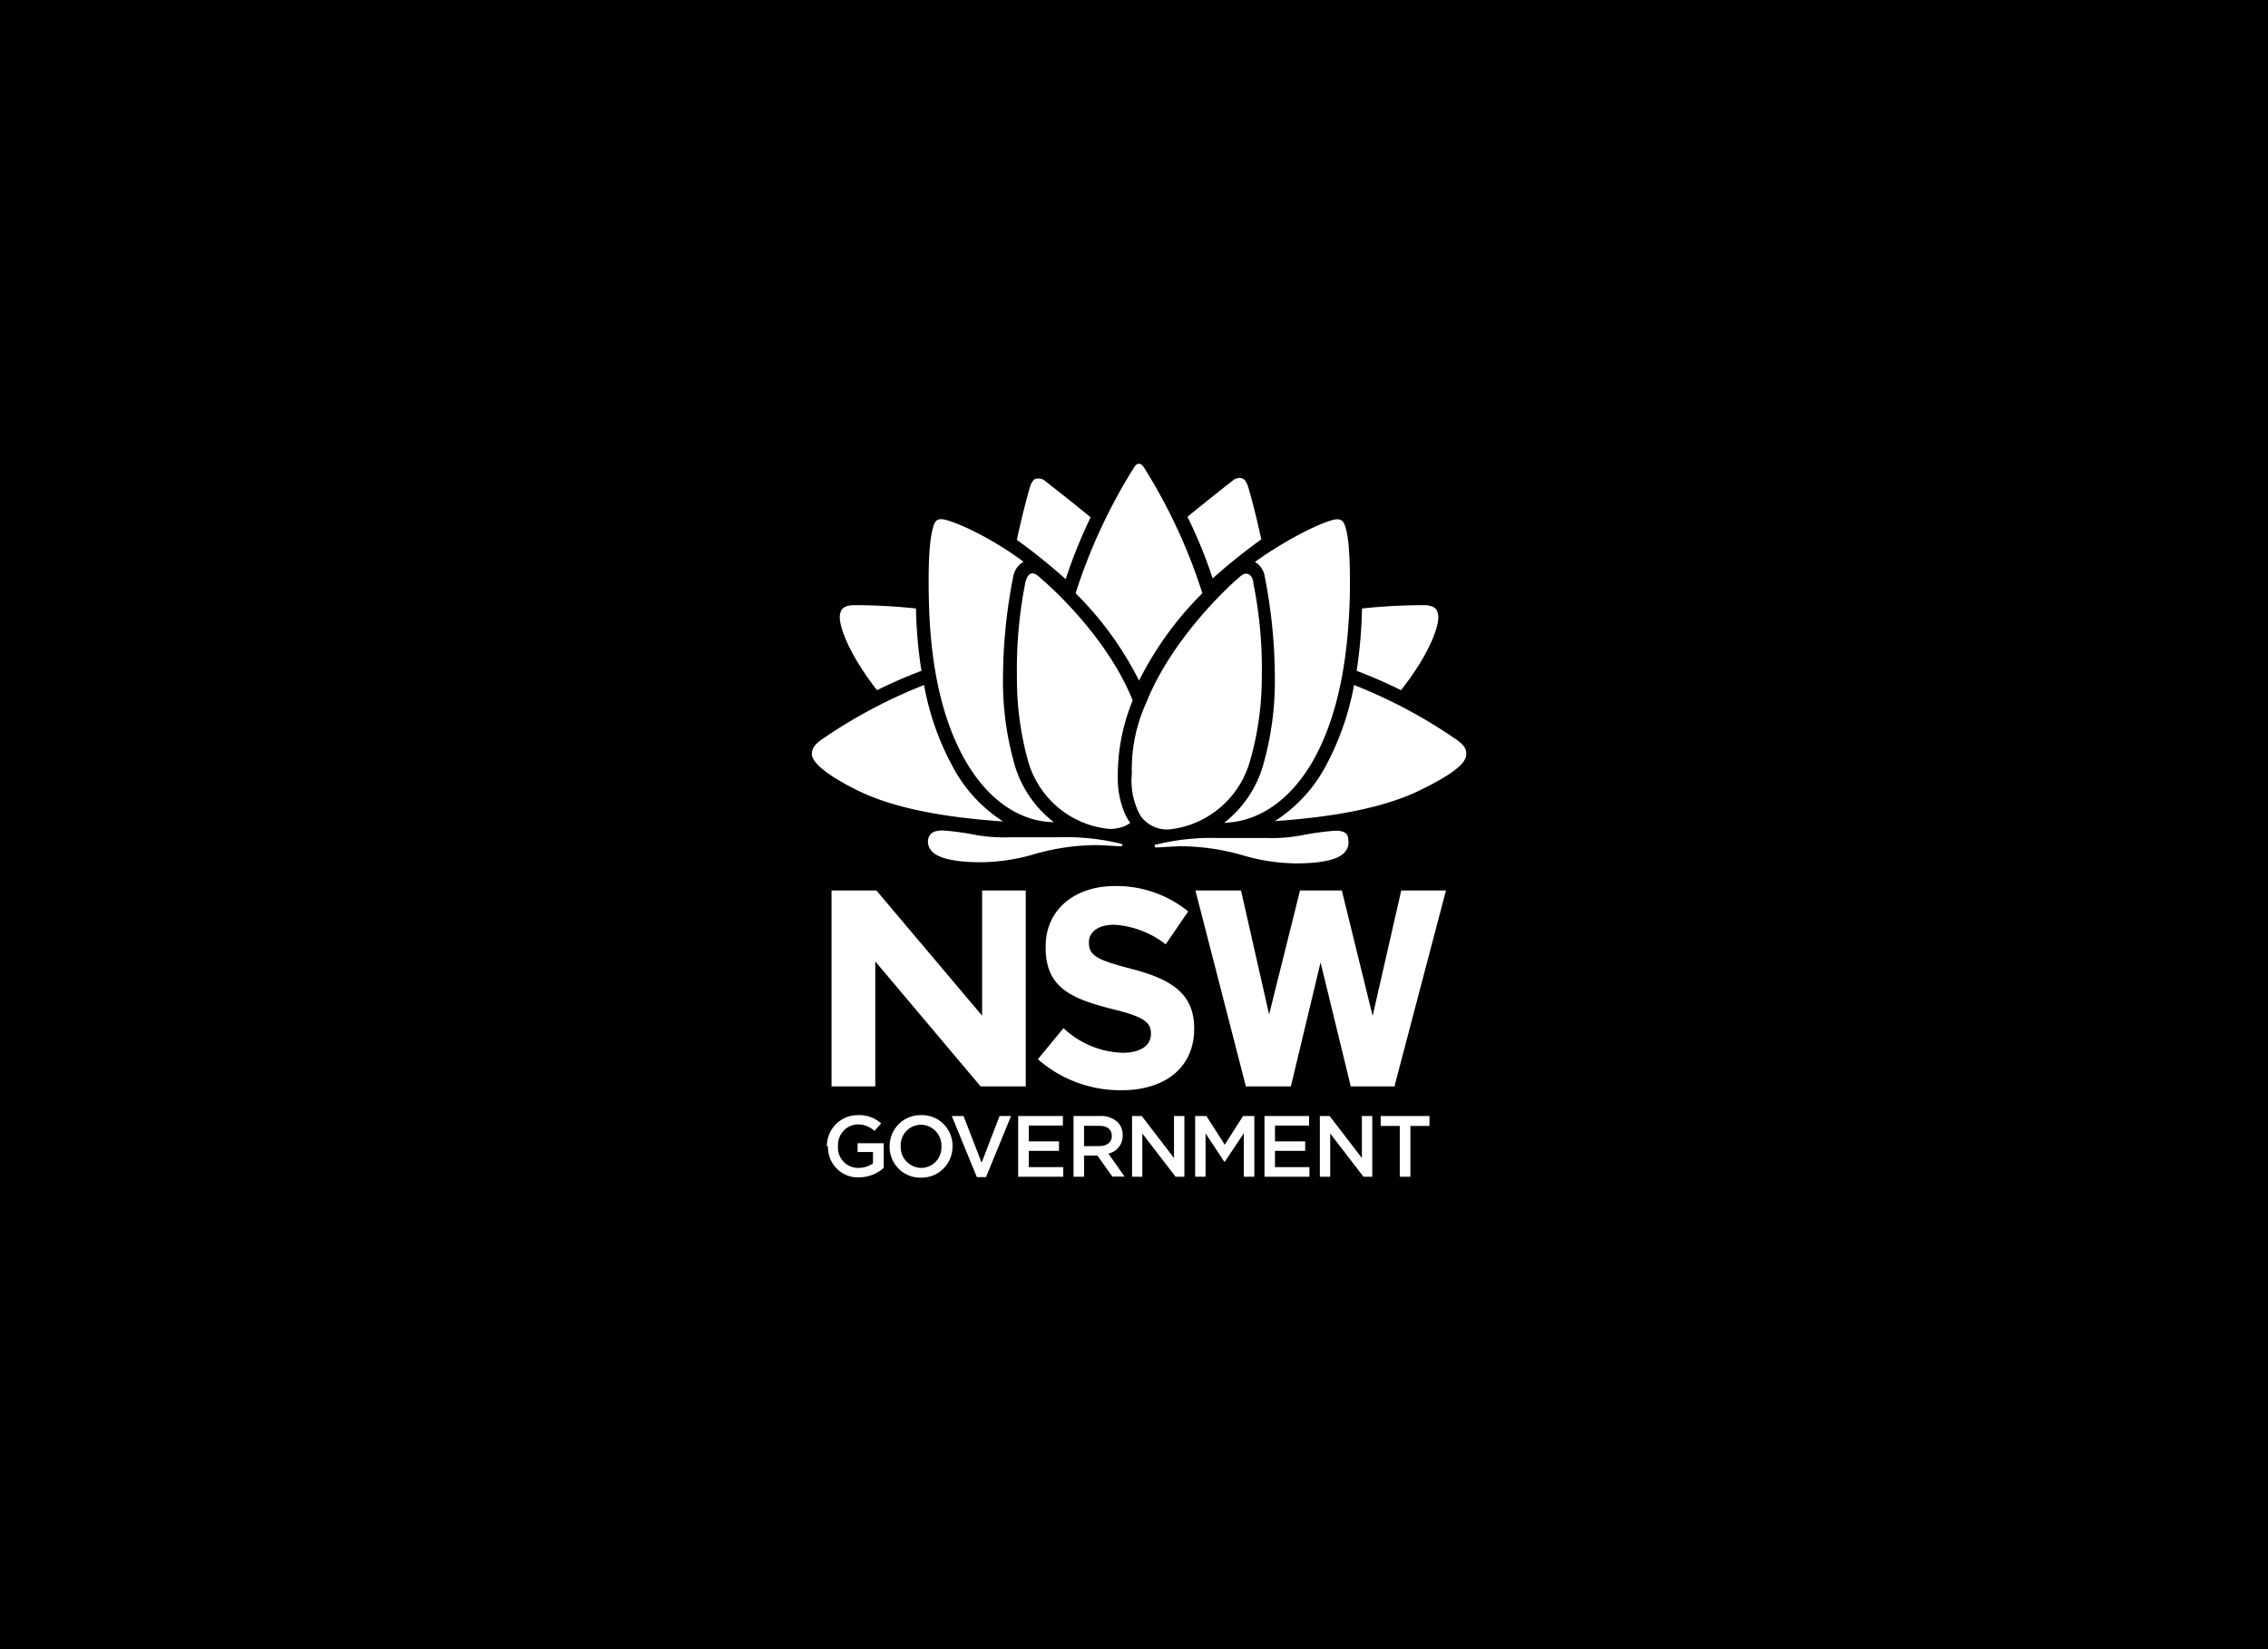 <svg width="176" height="128" fill="none" xmlns="http://www.w3.org/2000/svg"><path fill="#000" d="M0 0h176v128H0z"/><path fill="#000" d="M63 36h50.785v55.403H63z"/><path d="M76.213 78.832l-8.204-9.719h-3.481v15.209h3.395v-9.7l8.176 9.7h3.5V69.113h-3.386v9.719zm32.525-9.719l-2.219 9.738-2.391-9.738h-3.244l-2.4 9.623-2.18-9.623h-3.539l3.917 15.209h3.491l2.305-9.623 2.343 9.623h3.424v-.134l3.964-15.075h-3.471zM64.167 88.991a2.429 2.429 0 01.695-1.733 2.378 2.378 0 011.715-.706 2.532 2.532 0 011.802.64l-.522.584a1.885 1.885 0 00-1.308-.507 1.57 1.57 0 00-1.102.515 1.604 1.604 0 00-.416 1.15 1.572 1.572 0 00.952 1.592c.203.085.422.126.641.12.401.004.793-.12 1.12-.354v-.88h-1.195v-.68h2.03v1.914a2.925 2.925 0 01-1.897.736 2.309 2.309 0 01-1.74-.674 2.34 2.34 0 01-.689-1.746m4.781.029a2.436 2.436 0 01.71-1.743 2.38 2.38 0 011.737-.696 2.342 2.342 0 011.733.683 2.379 2.379 0 01.704 1.737 2.42 2.42 0 01-.713 1.737 2.39 2.39 0 01-1.734.693 2.354 2.354 0 01-1.73-.687 2.406 2.406 0 01-.707-1.733v.01zm4.022-.01a1.628 1.628 0 00-.961-1.549 1.59 1.59 0 00-.624-.134 1.565 1.565 0 00-1.141.492 1.602 1.602 0 00-.433 1.172 1.615 1.615 0 001.584 1.684 1.57 1.57 0 001.477-1.033c.075-.202.108-.416.098-.631zm.804-2.363h.911l1.404 3.625 1.395-3.625h.89l-1.944 4.744h-.71l-1.945-4.744zm5.15 0h3.472v.746h-2.646v1.224h2.343v.736h-2.343v1.263h2.675v.746h-3.5v-4.715zm4.297 0h2.078c.494-.024.977.148 1.347.478a1.401 1.401 0 01.389 1.014c.011.331-.094.656-.297.917-.203.26-.49.44-.813.508l1.261 1.789h-.948l-1.166-1.636h-1.034v1.646h-.817v-4.716zm2.02 2.334c.589 0 .95-.306.95-.784 0-.508-.361-.785-.95-.785h-1.203v1.578l1.204-.01zm2.524-2.334h.75l2.504 3.261v-3.261h.806v4.715h-.683l-2.58-3.357v3.357h-.797v-4.715zm4.895 0h.873l1.423 2.228 1.423-2.228h.872v4.715h-.815v-3.376l-1.48 2.219h-.029l-1.46-2.21v3.367h-.807v-4.715zm5.379 0h3.462v.746H98.94v1.224h2.343v.736H98.94v1.263h2.675v.746h-3.49v-4.715zm4.297 0h.759l2.504 3.261v-3.261h.806v4.715h-.683l-2.58-3.357v3.357h-.806v-4.715zm6.203.774h-1.481v-.774h3.785v.774h-1.479v3.941h-.825v-3.94zM80.538 82.21l1.992-2.411a7 7 0 004.573 1.913c1.384 0 2.21-.546 2.21-1.454v-.048c0-.86-.523-1.3-3.083-1.913-3.092-.794-5.084-1.655-5.084-4.725v-.144c0-2.802 2.238-4.658 5.368-4.658a8.81 8.81 0 015.691 1.97l-1.745 2.554a7.22 7.22 0 00-3.994-1.52c-1.29 0-1.963.592-1.963 1.348v.048c0 1.014.655 1.34 3.301 2.028 3.111.813 4.867 1.913 4.867 4.639 0 3.07-2.325 4.782-5.635 4.782a9.704 9.704 0 01-6.498-2.41zm17.606-37.476c.505 2.548.769 5.14.786 7.738a23.789 23.789 0 01-.948 7.05 8.73 8.73 0 01-2.988 4.342c2.732-.086 5.17-1.798 6.906-4.83 2.247-3.98 2.731-8.972 2.845-12.627.075-4.16-.227-5.136-.351-5.538-.123-.401-.285-.564-.645-.564-.692 0-3.623 1.339-6.364 3.31a1.586 1.586 0 01.759 1.12z" fill="#fff"/><path d="M90.689 64.38a7.273 7.273 0 003.921-1.636 7.365 7.365 0 002.357-3.558c.639-2.174.958-4.43.95-6.696a33.318 33.318 0 00-.655-7.222c0-.258-.152-.67-.475-.736-.322-.067-.606.277-.806.44-.2.162-4.961 4.361-7.028 9.565a12.385 12.385 0 00-1.12 5.5 5.644 5.644 0 00.664 3.271 2.537 2.537 0 002.192 1.072zm7.188-22.516c-.53-2.477-1.043-4.17-1.052-4.18-.115-.306-.276-.536-.504-.574a.809.809 0 00-.692.22c-.332.249-2.703 2.133-3.481 2.784a35.66 35.66 0 011.955 4.782 45.734 45.734 0 013.774-3.032zm13.726 6.253a1.37 1.37 0 00-.115-.766c-.151-.22-.351-.325-.825-.382a46.356 46.356 0 00-4.97.258c-.03 1.62-.17 3.238-.417 4.84a36.21 36.21 0 013.443 1.502c2.352-2.994 2.836-4.907 2.884-5.453zm2.181 10.38c0-.402-.199-.718-.844-1.148a39.038 39.038 0 00-7.863-4.18 21.333 21.333 0 01-2.238 6.36 11.448 11.448 0 01-3.91 4.2c4.601-.316 8.472-1.033 11.26-2.391 3.187-1.55 3.615-2.325 3.595-2.841zm-10.168 5.98c-.885.065-1.766.186-2.637.363-.91.165-1.835.232-2.76.201H94.52a17.871 17.871 0 00-4.742.498c-.086 0-.19 0-.17.143.018.144.122.077.246.086.122.01 1.27-.086 1.83-.086 1.606.015 3.2.25 4.743.698 1.34.4 2.729.612 4.126.632 1.745 0 3.263-.23 3.794-.861a1.113 1.113 0 00.284-.957c-.009-.516-.331-.727-1.015-.717zm-28.73-5.491c1.726 3.033 4.174 4.783 6.896 4.83a8.72 8.72 0 01-2.998-4.294 23.488 23.488 0 01-.949-7.05c.021-2.599.288-5.19.797-7.738a1.607 1.607 0 01.797-1.129c-2.77-2.075-5.69-3.29-6.365-3.31-.35 0-.522.154-.635.565-.114.412-.436 1.378-.351 5.539.066 3.615.55 8.608 2.808 12.587z" fill="#fff"/><path d="M80.841 44.952c-.189-.163-.493-.507-.796-.44-.303.067-.427.478-.483.736a34.274 34.274 0 00-.646 7.222 23.808 23.808 0 00.892 6.696 7.312 7.312 0 002.375 3.567 7.224 7.224 0 003.951 1.608 3.208 3.208 0 001.092-.201c.17-.073.331-.163.483-.268a4.253 4.253 0 01-.39-.66 6.96 6.96 0 01-.577-2.965 15.28 15.28 0 011.157-5.883c-2.078-5.184-6.867-9.25-7.058-9.412zm7.551 7.873a25.97 25.97 0 014.913-6.781 42.489 42.489 0 00-4.524-9.747c-.123-.182-.218-.297-.398-.297-.18 0-.266.115-.39.297a42.912 42.912 0 00-4.524 9.747 25.986 25.986 0 014.923 6.781zm-3.756-12.673a154.78 154.78 0 00-3.49-2.783.788.788 0 00-.684-.22c-.236 0-.398.267-.511.573 0 0-.513 1.703-1.043 4.18a45.391 45.391 0 013.794 3.052 37.157 37.157 0 011.934-4.802zm-16.58 13.417a37.478 37.478 0 013.452-1.502 34.556 34.556 0 01-.426-4.84 46.314 46.314 0 00-4.96-.258c-.485.057-.675.162-.826.382a1.301 1.301 0 00-.114.766c.047.545.55 2.458 2.874 5.452zm5.89 5.961a21.046 21.046 0 01-2.238-6.361 39.198 39.198 0 00-7.873 4.18c-.636.43-.816.746-.834 1.148-.02.401.398 1.291 3.585 2.87 2.779 1.358 6.64 2.075 11.259 2.39a11.336 11.336 0 01-3.899-4.227zm13.014 5.95a17.883 17.883 0 00-4.743-.497h-3.69c-.913.04-1.828-.014-2.731-.163a20.901 20.901 0 00-2.627-.363c-.693 0-1.016.2-1.139.65a1.092 1.092 0 00.275.957c.57.63 2.087.86 3.842.86a15.29 15.29 0 004.126-.63 17.541 17.541 0 014.743-.7c.568 0 1.707.087 1.83.087s.246 0 .257-.086c.009-.086-.058-.086-.143-.115z" fill="#fff"/></svg>